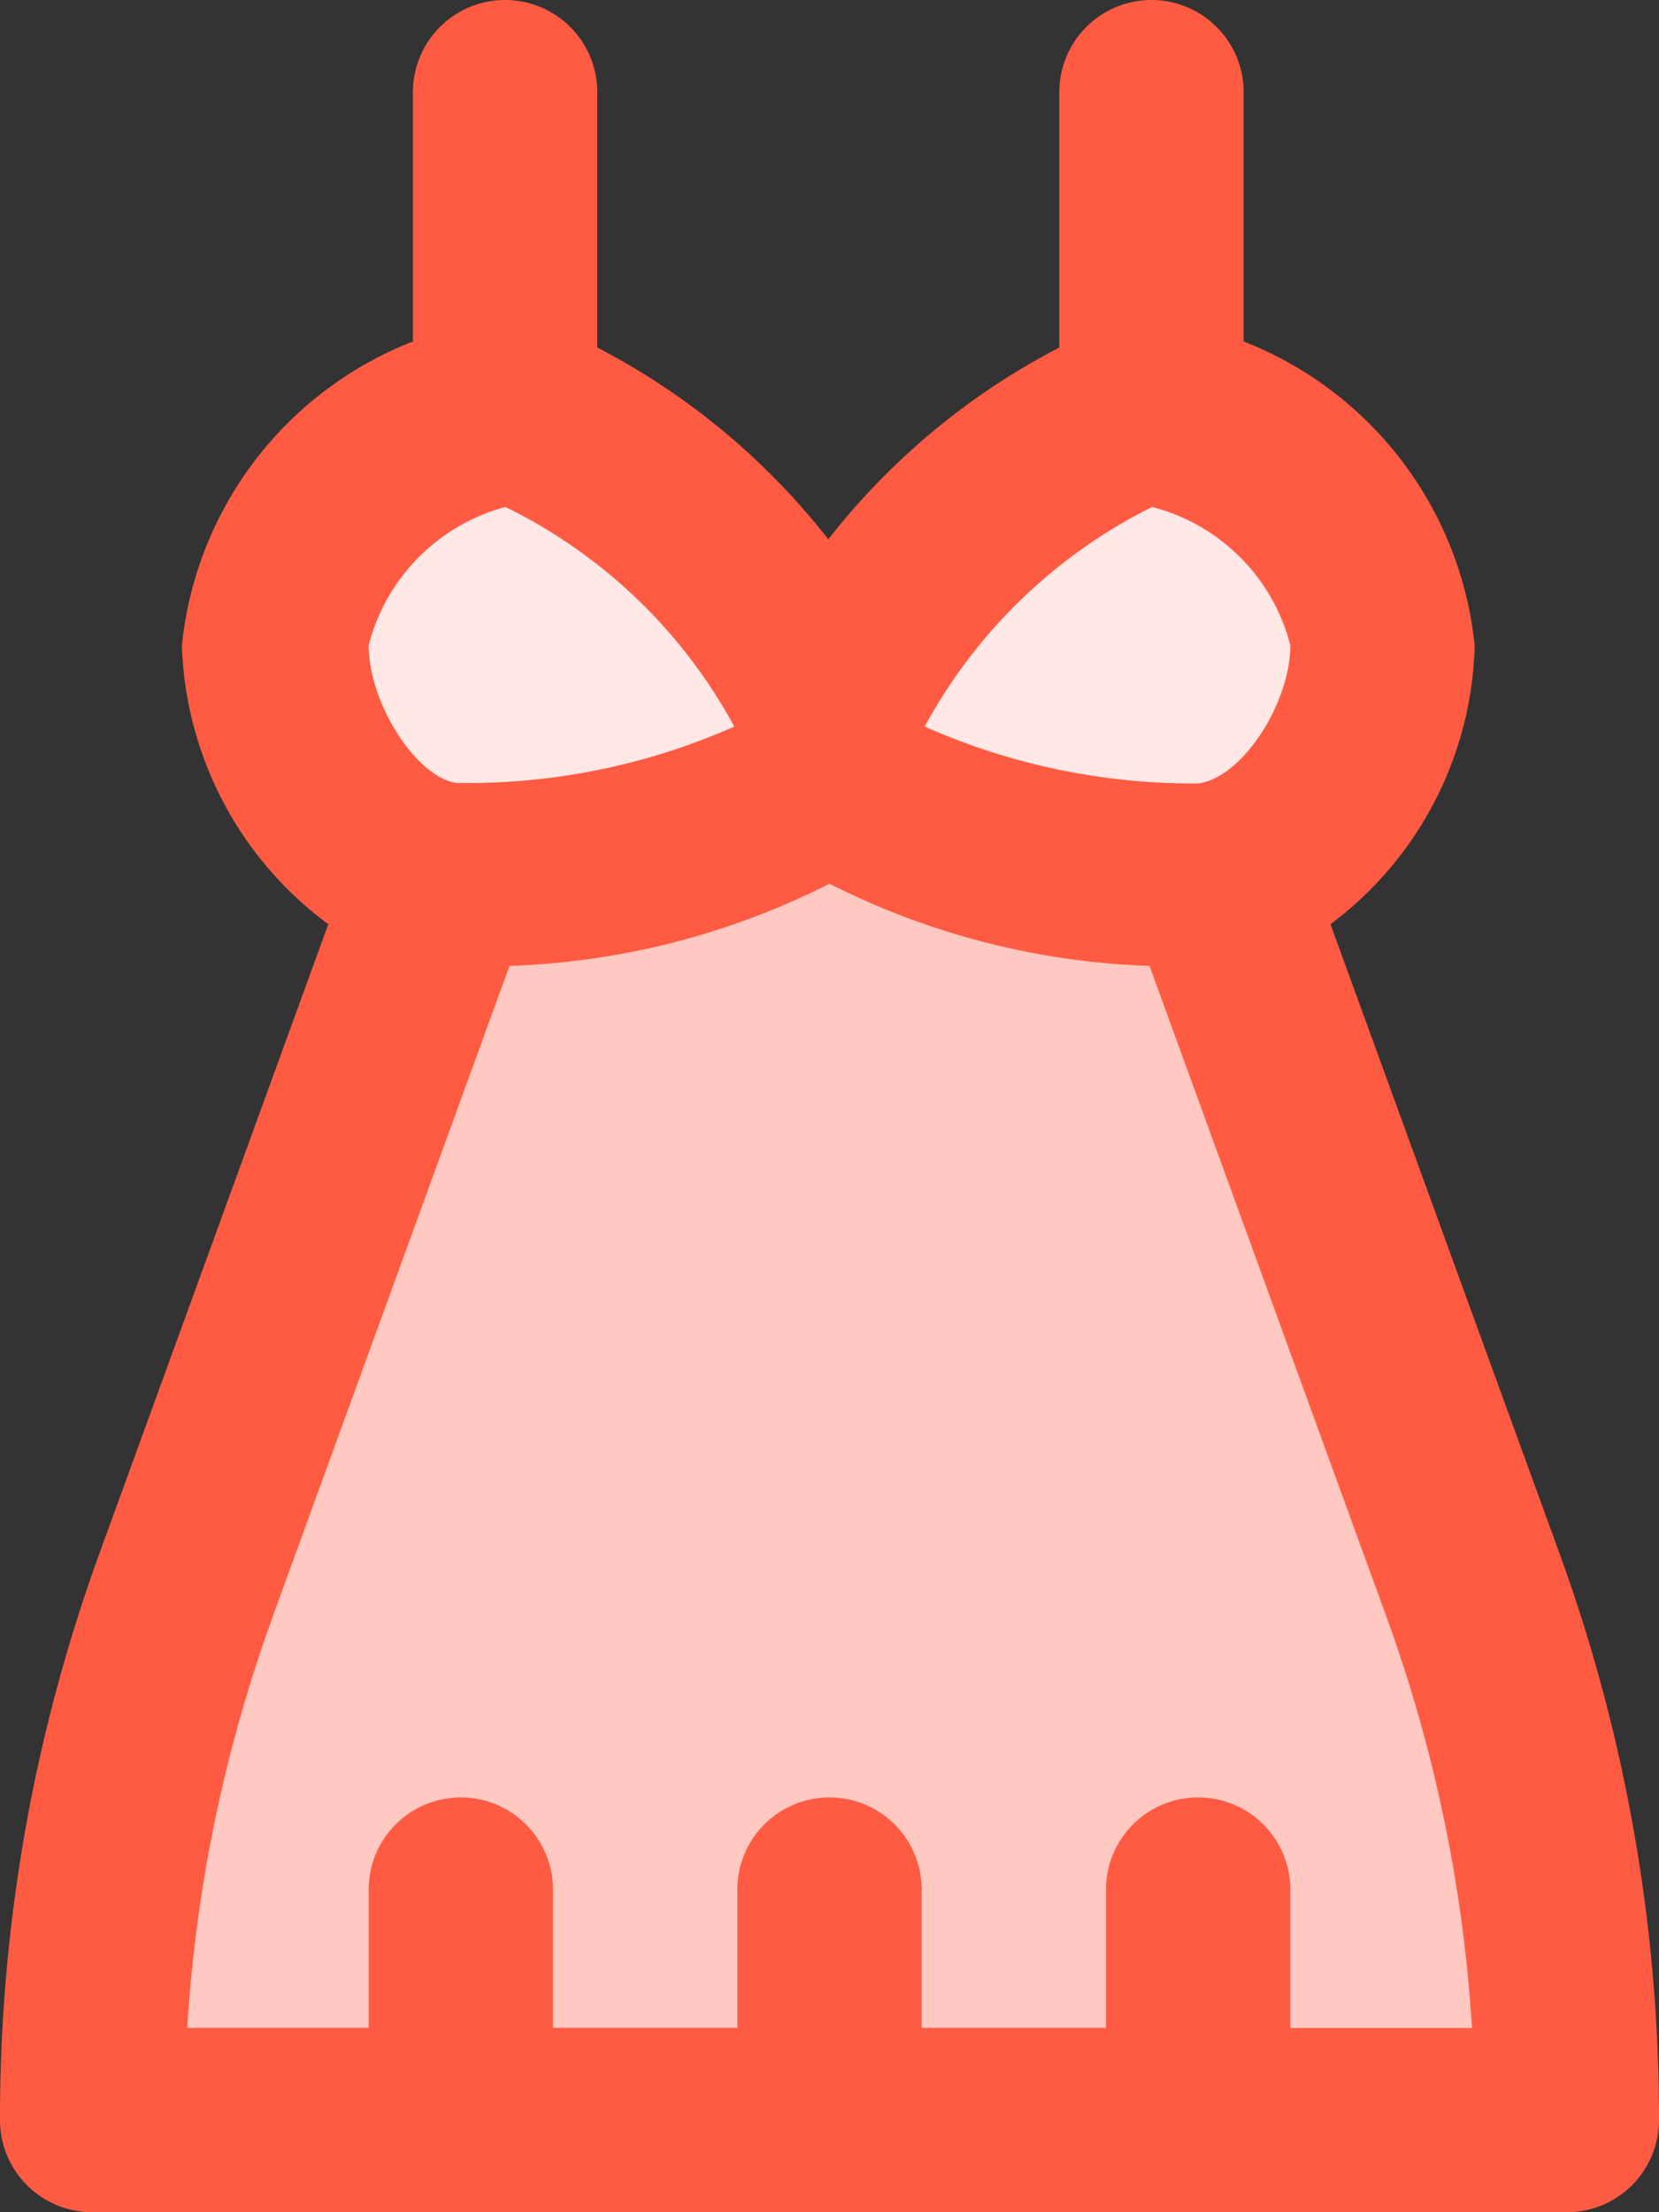 <svg id="dress" xmlns="http://www.w3.org/2000/svg" width="13.644" height="18.192">
    <rect width="100%" height="100%" fill="#333333" stroke="none"/>
    <defs>
        <style>
            .cls-2{fill:#ffe8e5}
        </style>
    </defs>
    <g id="Group_78" data-name="Group 78" transform="translate(.758 3.411)">
        <path id="Path_395" data-name="Path 395" d="M19.032 35.37H16a12.877 12.877 0 0 1 .777-4.412l2.123-5.832a.784.784 0 0 0 .133.011c.838 0 3.032-.3 3.032-1.137 0 .838 2.194 1.137 3.032 1.137a.784.784 0 0 0 .133-.011l2.122 5.833a12.877 12.877 0 0 1 .777 4.412h-9.1z" transform="translate(-16 -21.347)" style="fill:#ffc9c1"/>
        <path id="Path_396" data-name="Path 396" class="cls-2" d="M36.548 18.9a1.952 1.952 0 0 1-1.383 1.884.784.784 0 0 1-.133.011c-.838 0-3.032-.3-3.032-1.137A4.183 4.183 0 0 1 34.653 17a2.243 2.243 0 0 1 1.895 1.9z" transform="translate(-25.936 -17)"/>
        <path id="Path_397" data-name="Path 397" class="cls-2" d="M21.9 17a4.183 4.183 0 0 1 2.653 2.653c0 .838-2.194 1.137-3.032 1.137a.784.784 0 0 1-.133-.011A1.952 1.952 0 0 1 20 18.9a2.243 2.243 0 0 1 1.9-1.9z" transform="translate(-18.484 -17)"/>
    </g>
    <path id="Path_398" data-name="Path 398" d="M14.758 26.192h12.128a.758.758 0 0 0 .758-.758 13.594 13.594 0 0 0-.822-4.67l-1.88-5.164a2.949 2.949 0 0 0 1.186-2.292 3.011 3.011 0 0 0-1.9-2.5v-2.05a.758.758 0 1 0-1.516 0v2.1a5.787 5.787 0 0 0-1.9 1.577 5.787 5.787 0 0 0-1.9-1.577v-2.1a.758.758 0 0 0-1.516 0v2.05a3.01 3.01 0 0 0-1.9 2.5A2.964 2.964 0 0 0 16.7 15.6l-1.877 5.16A13.59 13.59 0 0 0 14 25.434a.758.758 0 0 0 .758.758zm8.717-14.023a1.58 1.58 0 0 1 1.137 1.137c0 .475-.393 1.089-.758 1.137a5.455 5.455 0 0 1-2.249-.468 4.314 4.314 0 0 1 1.87-1.806zm-5.318 0a4.281 4.281 0 0 1 1.882 1.806 5.426 5.426 0 0 1-2.258.464h-.024c-.332-.044-.725-.657-.725-1.132a1.585 1.585 0 0 1 1.125-1.138zm-1.91 9.113 1.943-5.339a6.27 6.27 0 0 0 2.632-.676 6.27 6.27 0 0 0 2.632.676l1.944 5.34a12.062 12.062 0 0 1 .708 3.394h-1.494v-1.138a.758.758 0 0 0-1.516 0v1.137H21.58v-1.137a.758.758 0 0 0-1.516 0v1.137h-1.516v-1.137a.758.758 0 1 0-1.516 0v1.137H15.54a12.055 12.055 0 0 1 .708-3.394z" transform="translate(-14 -8)" style="fill:#ff5b43"/>
</svg>
